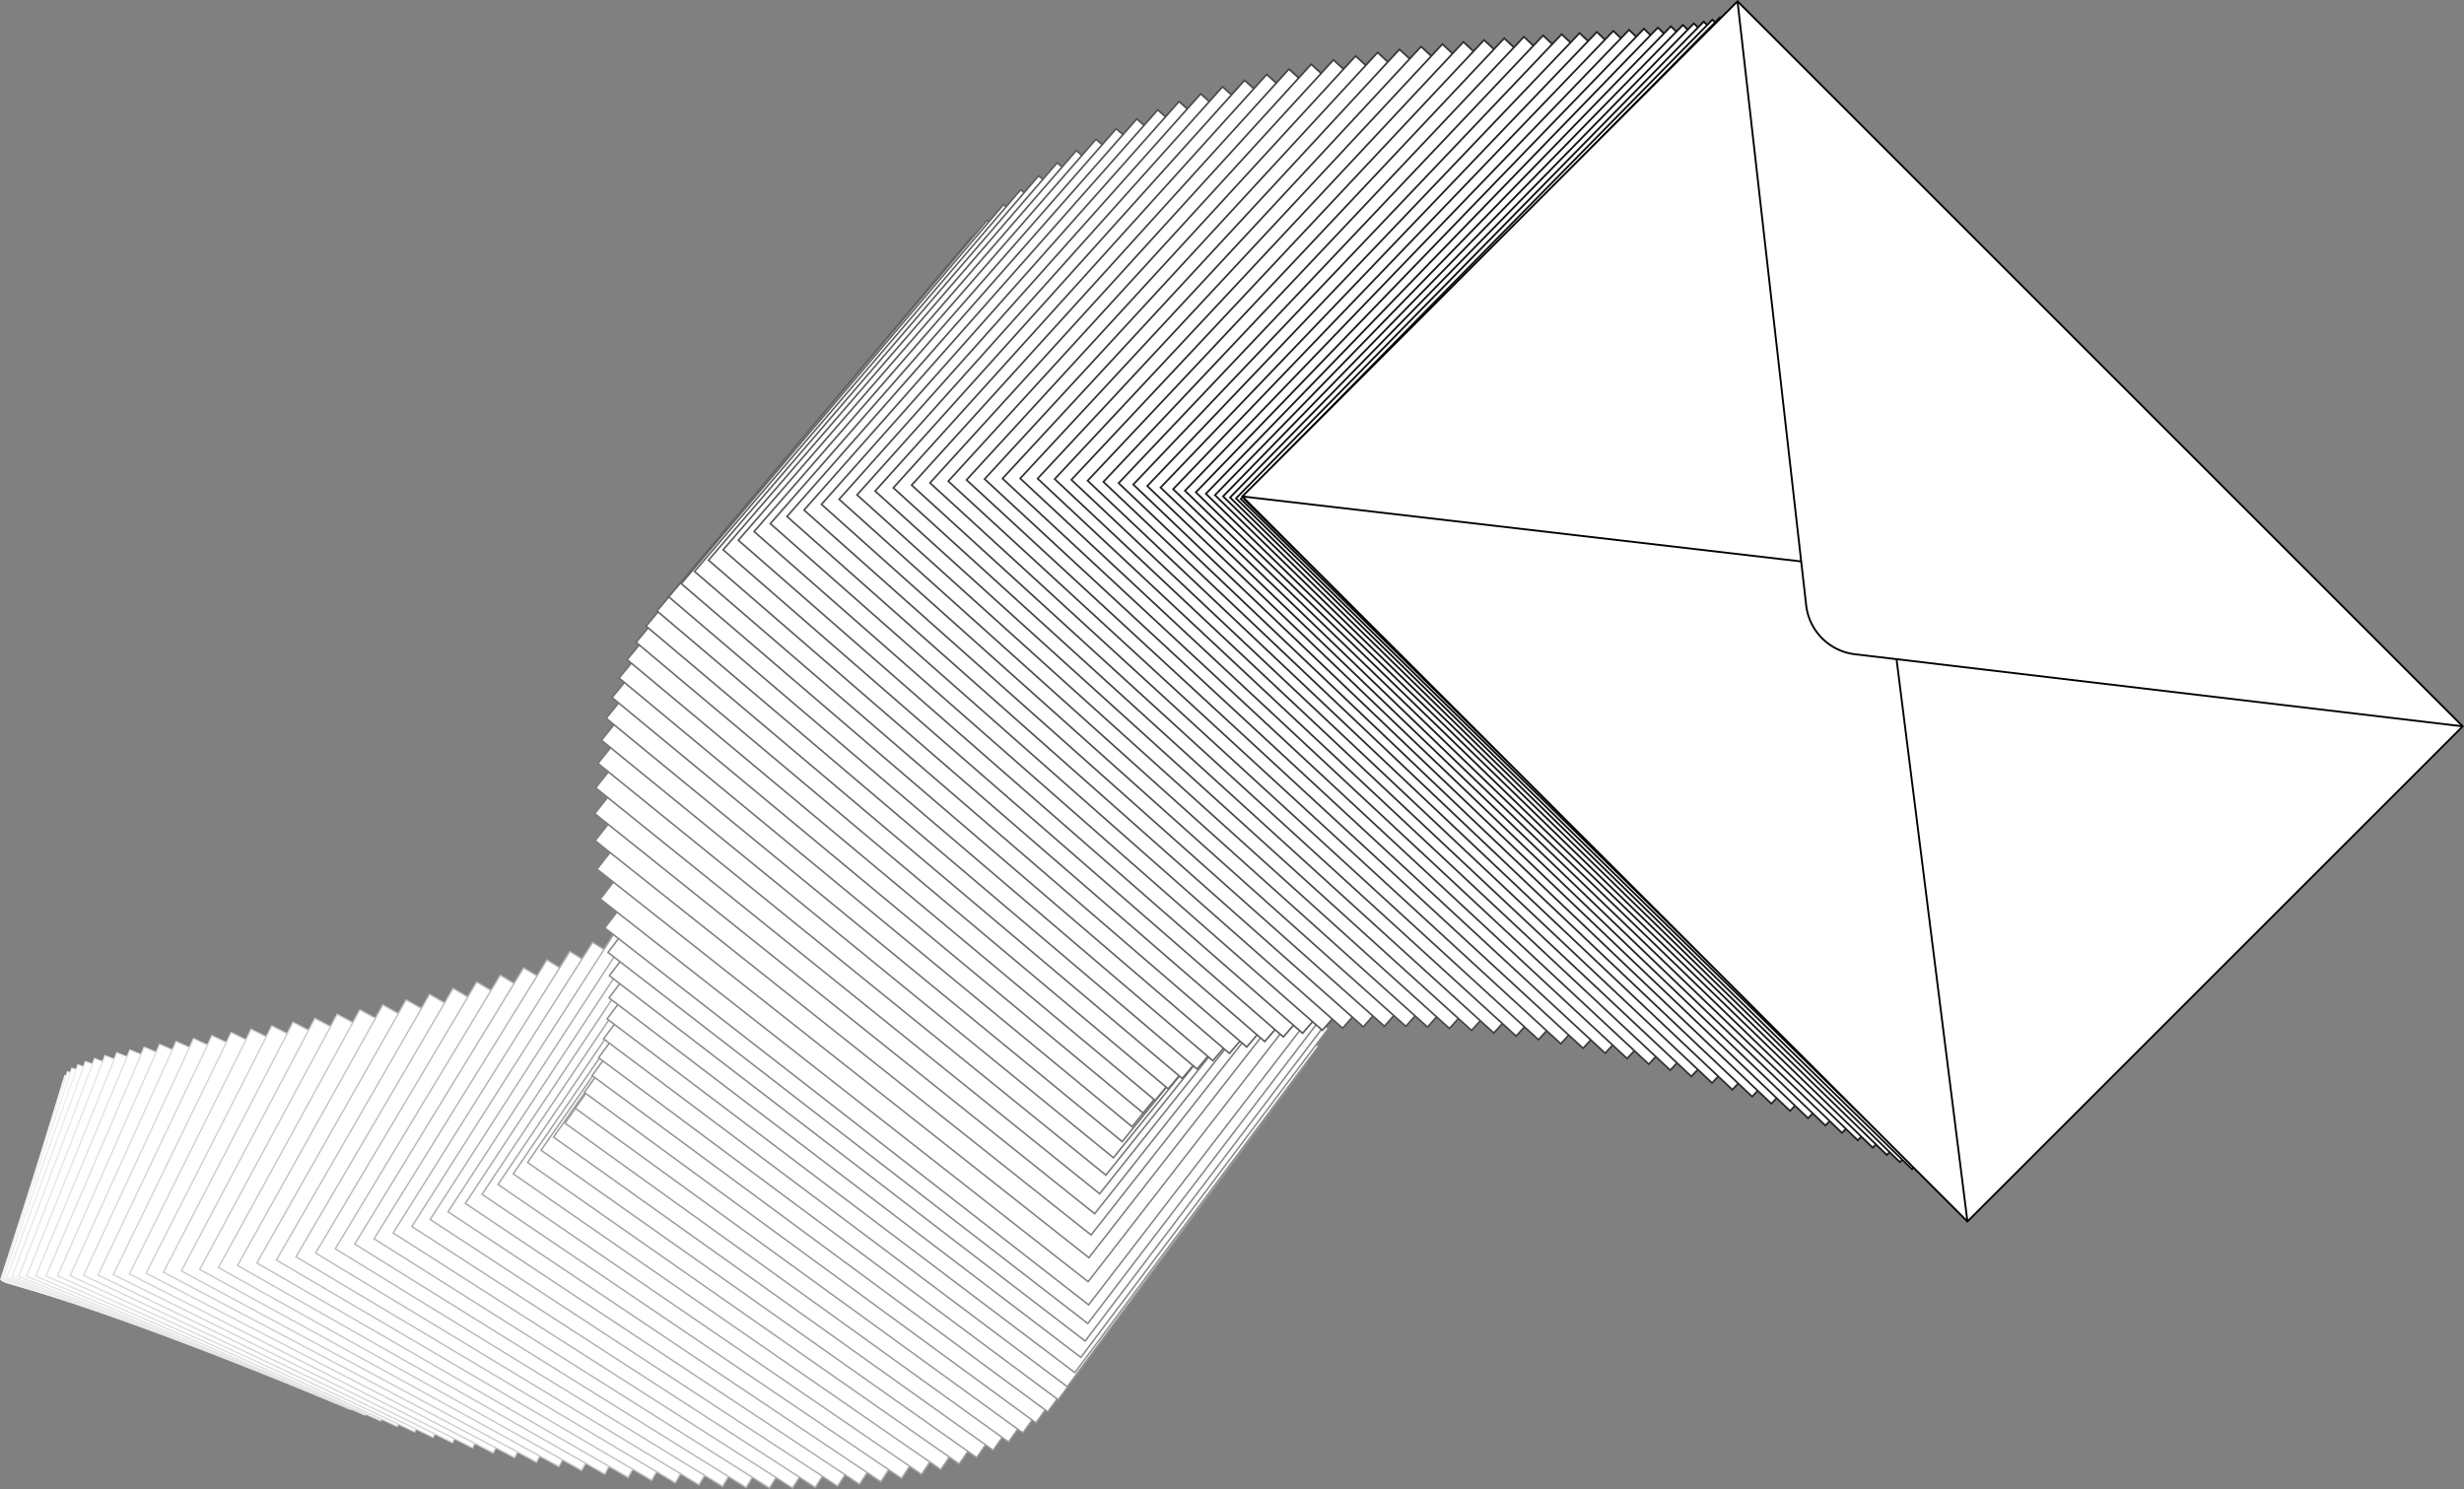 <svg id="outlook" xmlns="http://www.w3.org/2000/svg" viewBox="0 0 1319.59 797.59"><rect x="0" y="0" width="1319.59" height="797.59" fill="#808080" stroke="none"/><polygon points="2.76 686.79 34.28 578.36 108.92 600.06 183.55 621.75 152.02 730.18 2.76 686.79" style="fill:#fff;stroke:#f4f4f4;stroke-miterlimit:10;stroke-width:0.688px"/><polygon points="1.12 686.02 34.75 576.17 110.35 599.32 186.17 622.68 152.54 732.52 1.12 686.02" style="fill:#fff;stroke:#f2f2f2;stroke-miterlimit:10;stroke-width:0.691px"/><polygon points="0.44 685.38 36.17 574.13 112.73 598.71 189.74 623.74 154.01 735 0.44 685.38" style="fill:#fff;stroke:#f0f0f0;stroke-miterlimit:10;stroke-width:0.694px"/><polygon points="0.67 684.88 38.51 572.21 116.04 598.24 194.23 624.93 156.39 737.59 0.67 684.88" style="fill:#fff;stroke:#ededed;stroke-miterlimit:10;stroke-width:0.696px"/><polygon points="1.78 684.48 41.72 570.4 120.22 597.87 199.6 626.22 159.66 740.3 1.78 684.48" style="fill:#fff;stroke:#ebebeb;stroke-miterlimit:10;stroke-width:0.699px"/><polygon points="3.72 684.17 45.77 568.68 125.23 597.59 205.81 627.61 163.76 743.1 3.72 684.17" style="fill:#fff;stroke:#e9e9e9;stroke-miterlimit:10;stroke-width:0.702px"/><polygon points="6.47 683.94 50.63 567.04 131.05 597.39 212.81 629.08 168.66 745.98 6.47 683.94" style="fill:#fff;stroke:#e7e7e7;stroke-miterlimit:10;stroke-width:0.705px"/><polygon points="9.98 683.77 56.24 565.46 137.63 597.25 220.58 630.6 174.32 748.92 9.98 683.77" style="fill:#fff;stroke:#e5e5e5;stroke-miterlimit:10;stroke-width:0.708px"/><polygon points="14.2 683.65 62.57 563.92 144.93 597.16 229.06 632.17 180.7 751.9 14.2 683.65" style="fill:#fff;stroke:#e2e2e2;stroke-miterlimit:10;stroke-width:0.71px"/><polygon points="19.11 683.55 69.58 562.41 152.91 597.09 238.23 633.78 187.76 754.92 19.11 683.55" style="fill:#fff;stroke:#e0e0e0;stroke-miterlimit:10;stroke-width:0.713px"/><polygon points="24.66 683.47 77.24 560.92 161.53 597.04 248.04 635.39 195.47 757.95 24.66 683.47" style="fill:#fff;stroke:#dedede;stroke-miterlimit:10;stroke-width:0.716px"/><polygon points="30.82 683.39 85.5 559.42 170.75 596.99 258.46 637 203.78 760.97 30.82 683.39" style="fill:#fff;stroke:#dcdcdc;stroke-miterlimit:10;stroke-width:0.719px"/><polygon points="37.54 683.29 94.32 557.91 180.54 596.92 269.44 638.6 212.65 763.98 37.54 683.29" style="fill:#fff;stroke:#dadada;stroke-miterlimit:10;stroke-width:0.722px"/><polygon points="44.78 683.15 103.67 556.36 190.86 596.82 280.94 640.16 222.05 766.95 44.78 683.15" style="fill:#fff;stroke:#d7d7d7;stroke-miterlimit:10;stroke-width:0.724px"/><polygon points="52.51 682.97 113.51 554.77 201.66 596.66 292.93 641.67 231.93 769.88 52.51 682.97" style="fill:#fff;stroke:#d5d5d5;stroke-miterlimit:10;stroke-width:0.727px"/><polygon points="60.69 682.72 123.8 553.11 212.91 596.44 305.37 643.12 242.27 772.73 60.69 682.72" style="fill:#fff;stroke:#d3d3d3;stroke-miterlimit:10;stroke-width:0.73px"/><polygon points="69.28 682.39 134.49 551.36 224.57 596.14 318.22 644.48 253.01 775.51 69.28 682.39" style="fill:#fff;stroke:#d1d1d1;stroke-miterlimit:10;stroke-width:0.733px"/><polygon points="78.24 681.97 145.55 549.52 236.6 595.75 331.43 645.75 264.12 778.19 78.24 681.97" style="fill:#fff;stroke:#cfcfcf;stroke-miterlimit:10;stroke-width:0.736px"/><polygon points="87.53 681.43 156.95 547.57 248.96 595.24 344.98 646.91 275.56 780.76 87.53 681.43" style="fill:#fff;stroke:#ccc;stroke-miterlimit:10;stroke-width:0.739px"/><polygon points="97.11 680.76 168.63 545.49 261.61 594.6 358.82 647.93 287.3 783.2 97.11 680.76" style="fill:#fff;stroke:#cacaca;stroke-miterlimit:10;stroke-width:0.741px"/><polygon points="106.94 679.95 180.57 543.27 274.51 593.82 372.91 648.82 299.28 785.5 106.94 679.95" style="fill:#fff;stroke:#c8c8c8;stroke-miterlimit:10;stroke-width:0.744px"/><polygon points="116.98 678.97 192.72 540.88 287.63 592.88 387.21 649.54 311.48 787.63 116.98 678.97" style="fill:#fff;stroke:#c6c6c6;stroke-miterlimit:10;stroke-width:0.747px"/><polygon points="127.2 677.83 205.04 538.32 300.92 591.76 401.69 650.09 323.85 789.59 127.2 677.83" style="fill:#fff;stroke:#c4c4c4;stroke-miterlimit:10;stroke-width:0.75px"/><polygon points="137.56 676.49 217.5 535.57 314.35 590.45 416.31 650.44 336.36 791.36 137.56 676.49" style="fill:#fff;stroke:#c1c1c1;stroke-miterlimit:10;stroke-width:0.753px"/><polygon points="148.01 674.94 230.06 532.61 327.87 588.93 431.02 650.59 348.97 792.92 148.01 674.94" style="fill:#fff;stroke:#bfbfbf;stroke-miterlimit:10;stroke-width:0.755px"/><polygon points="158.51 673.17 242.67 529.43 341.45 587.19 445.78 650.51 361.63 794.26 158.51 673.17" style="fill:#fff;stroke:#bdbdbd;stroke-miterlimit:10;stroke-width:0.758px"/><polygon points="169.04 671.16 255.3 526 355.04 585.21 460.57 650.2 374.31 795.35 169.04 671.16" style="fill:#fff;stroke:#bbb;stroke-miterlimit:10;stroke-width:0.761px"/><polygon points="179.55 668.89 267.91 522.33 368.62 582.98 475.33 649.63 386.97 796.2 179.55 668.89" style="fill:#fff;stroke:#b9b9b9;stroke-miterlimit:10;stroke-width:0.764px"/><polygon points="189.99 666.36 280.46 518.38 382.14 580.47 490.04 648.79 399.57 796.77 189.99 666.36" style="fill:#fff;stroke:#b6b6b6;stroke-miterlimit:10;stroke-width:0.767px"/><polygon points="200.34 663.54 292.92 514.15 395.55 577.68 504.64 647.66 412.07 797.06 200.34 663.54" style="fill:#fff;stroke:#b4b4b4;stroke-miterlimit:10;stroke-width:0.769px"/><polygon points="210.55 660.41 305.23 509.61 408.83 574.59 519.11 646.24 424.43 797.04 210.55 660.41" style="fill:#fff;stroke:#b2b2b2;stroke-miterlimit:10;stroke-width:0.772px"/><polygon points="220.58 656.97 317.37 504.76 421.93 571.17 533.4 644.49 436.61 796.71 220.58 656.97" style="fill:#fff;stroke:#b0b0b0;stroke-miterlimit:10;stroke-width:0.775px"/><polygon points="230.39 653.2 329.29 499.57 434.82 567.43 547.48 642.41 448.58 796.04 230.39 653.2" style="fill:#fff;stroke:#aeaeae;stroke-miterlimit:10;stroke-width:0.778px"/><polygon points="239.95 649.07 340.95 494.03 447.45 563.33 561.29 639.98 460.3 795.02 239.95 649.07" style="fill:#fff;stroke:#ababab;stroke-miterlimit:10;stroke-width:0.781px"/><polygon points="249.22 644.58 352.32 488.13 459.79 558.87 574.82 637.18 471.71 793.64 249.22 644.58" style="fill:#fff;stroke:#a9a9a9;stroke-miterlimit:10;stroke-width:0.784px"/><polygon points="258.15 639.71 363.36 481.84 471.79 554.03 588.01 634.01 482.8 791.87 258.15 639.71" style="fill:#fff;stroke:#a7a7a7;stroke-miterlimit:10;stroke-width:0.786px"/><polygon points="266.71 634.44 374.02 475.16 483.42 548.79 600.83 630.43 493.51 789.71 266.71 634.44" style="fill:#fff;stroke:#a5a5a5;stroke-miterlimit:10;stroke-width:0.789px"/><polygon points="274.86 628.76 384.28 468.07 494.64 543.14 613.24 626.45 503.82 787.14 274.86 628.76" style="fill:#fff;stroke:#a3a3a3;stroke-miterlimit:10;stroke-width:0.792px"/><polygon points="282.56 622.65 394.08 460.54 505.41 537.06 625.2 622.03 513.67 784.13 282.56 622.65" style="fill:#fff;stroke:#a0a0a0;stroke-miterlimit:10;stroke-width:0.795px"/><polygon points="289.77 616.09 403.4 452.58 515.69 530.53 636.66 617.17 523.03 780.69 289.77 616.09" style="fill:#fff;stroke:#9e9e9e;stroke-miterlimit:10;stroke-width:0.798px"/><polygon points="296.45 609.08 412.18 444.15 525.44 523.55 647.6 611.85 531.87 776.78 296.45 609.08" style="fill:#fff;stroke:#9c9c9c;stroke-miterlimit:10;stroke-width:0.8px"/><polygon points="302.56 601.59 420.4 435.25 534.63 516.09 657.98 606.06 540.13 772.4 302.56 601.59" style="fill:#fff;stroke:#9a9a9a;stroke-miterlimit:10;stroke-width:0.803px"/><polygon points="308.07 593.6 428.01 425.85 543.21 508.14 667.74 599.77 547.8 767.52 308.07 593.6" style="fill:#fff;stroke:#989898;stroke-miterlimit:10;stroke-width:0.806px"/><polygon points="312.93 585.11 434.98 415.95 551.14 499.68 676.86 592.98 554.81 762.14 312.93 585.11" style="fill:#fff;stroke:#959595;stroke-miterlimit:10;stroke-width:0.809px"/><polygon points="317.1 576.1 441.26 405.52 558.38 490.69 685.3 585.66 561.14 756.24 317.1 576.1" style="fill:#fff;stroke:#939393;stroke-miterlimit:10;stroke-width:0.812px"/><polygon points="320.56 566.55 446.82 394.56 564.91 481.17 693.01 577.8 566.75 749.79 320.56 566.55" style="fill:#fff;stroke:#919191;stroke-miterlimit:10;stroke-width:0.814px"/><polygon points="323.25 556.44 451.62 383.04 570.67 471.09 699.96 569.39 571.59 742.79 323.25 556.44" style="fill:#fff;stroke:#8f8f8f;stroke-miterlimit:10;stroke-width:0.817px"/><polygon points="325.14 545.76 455.61 370.95 575.63 460.44 706.11 560.4 575.63 735.22 325.14 545.76" style="fill:#fff;stroke:#8d8d8d;stroke-miterlimit:10;stroke-width:0.82px"/><polygon points="326.18 534.5 458.76 358.27 579.75 449.21 711.41 550.83 578.84 727.06 326.18 534.5" style="fill:#fff;stroke:#8a8a8a;stroke-miterlimit:10;stroke-width:0.823px"/><polygon points="326.35 522.63 461.04 344.99 582.99 437.37 715.84 540.66 581.16 718.3 326.35 522.63" style="fill:#fff;stroke:#888;stroke-miterlimit:10;stroke-width:0.826px"/><polygon points="325.6 510.14 462.39 331.09 585.31 424.92 719.35 529.87 582.56 708.92 325.6 510.14" style="fill:#fff;stroke:#868686;stroke-miterlimit:10;stroke-width:0.828px"/><polygon points="323.89 497.02 462.79 316.56 586.67 411.83 721.9 518.45 583.01 698.91 323.89 497.02" style="fill:#fff;stroke:#848484;stroke-miterlimit:10;stroke-width:0.831px"/><polygon points="321.48 481.54 462.48 299.66 587.33 396.37 723.75 504.66 582.75 686.53 321.48 481.54" style="fill:#fff;stroke:#828282;stroke-miterlimit:10;stroke-width:0.834px"/><polygon points="319.72 465.55 462.82 282.25 588.64 380.41 726.25 490.36 583.14 673.65 319.72 465.55" style="fill:#fff;stroke:#7f7f7f;stroke-miterlimit:10;stroke-width:0.837px"/><polygon points="318.74 450.3 463.95 265.6 590.73 365.2 729.53 476.81 584.32 661.51 318.74 450.3" style="fill:#fff;stroke:#7d7d7d;stroke-miterlimit:10;stroke-width:0.84px"/><polygon points="318.52 435.79 465.83 249.68 593.58 350.72 733.56 464 586.25 650.11 318.52 435.79" style="fill:#fff;stroke:#7b7b7b;stroke-miterlimit:10;stroke-width:0.843px"/><polygon points="319.02 422 468.44 234.47 597.15 336.95 738.33 451.9 588.91 639.43 319.02 422" style="fill:#fff;stroke:#797979;stroke-miterlimit:10;stroke-width:0.845px"/><polygon points="320.23 408.9 471.76 219.96 601.43 323.89 743.79 440.5 592.27 629.44 320.23 408.9" style="fill:#fff;stroke:#777;stroke-miterlimit:10;stroke-width:0.848px"/><polygon points="322.11 396.49 475.74 206.14 606.39 311.51 749.94 429.78 596.3 620.13 322.11 396.49" style="fill:#fff;stroke:#757575;stroke-miterlimit:10;stroke-width:0.851px"/><polygon points="324.64 384.74 480.38 192.98 611.99 299.79 756.72 419.73 600.99 611.49 324.64 384.74" style="fill:#fff;stroke:#727272;stroke-miterlimit:10;stroke-width:0.854px"/><polygon points="327.79 373.64 485.63 180.46 618.21 288.72 764.13 410.32 606.29 603.5 327.79 373.64" style="fill:#fff;stroke:#707070;stroke-miterlimit:10;stroke-width:0.857px"/><polygon points="331.53 363.17 491.48 168.58 625.01 278.28 772.13 401.55 612.18 596.14 331.53 363.17" style="fill:#fff;stroke:#6e6e6e;stroke-miterlimit:10;stroke-width:0.859px"/><polygon points="335.83 353.31 497.88 157.31 632.39 268.45 780.69 393.38 618.64 589.39 335.83 353.31" style="fill:#fff;stroke:#6c6c6c;stroke-miterlimit:10;stroke-width:0.862px"/><polygon points="340.67 344.05 504.83 146.64 640.3 259.22 789.79 385.82 625.63 583.23 340.67 344.05" style="fill:#fff;stroke:#6a6a6a;stroke-miterlimit:10;stroke-width:0.865px"/><polygon points="346.02 335.37 512.28 136.54 648.72 250.57 799.4 378.83 633.14 577.66 346.02 335.37" style="fill:#fff;stroke:#676767;stroke-miterlimit:10;stroke-width:0.868px"/><polygon points="351.85 327.25 520.22 127.01 657.62 242.48 809.49 372.41 641.12 572.65 351.85 327.25" style="fill:#fff;stroke:#656565;stroke-miterlimit:10;stroke-width:0.871px"/><polygon points="358.14 319.68 528.61 118.03 666.98 234.93 820.04 366.53 649.56 568.18 358.14 319.68" style="fill:#fff;stroke:#636363;stroke-miterlimit:10;stroke-width:0.873px"/><polygon points="364.85 312.63 537.43 109.57 676.76 227.92 831.01 361.18 658.43 564.24 364.85 312.63" style="fill:#fff;stroke:#616161;stroke-miterlimit:10;stroke-width:0.876px"/><polygon points="371.96 306.1 546.65 101.62 686.95 221.41 842.38 356.34 667.69 560.82 371.96 306.1" style="fill:#fff;stroke:#5f5f5f;stroke-miterlimit:10;stroke-width:0.879px"/><polygon points="379.44 300.05 556.24 94.16 697.5 215.4 854.12 351.99 677.33 557.88 379.44 300.05" style="fill:#fff;stroke:#5c5c5c;stroke-miterlimit:10;stroke-width:0.882px"/><polygon points="387.27 294.49 566.17 87.19 708.4 209.87 866.21 348.12 687.31 555.42 387.27 294.49" style="fill:#fff;stroke:#5a5a5a;stroke-miterlimit:10;stroke-width:0.885px"/><polygon points="395.42 289.38 576.42 80.67 719.61 204.79 878.61 344.71 697.61 553.43 395.42 289.38" style="fill:#fff;stroke:#585858;stroke-miterlimit:10;stroke-width:0.888px"/><polygon points="403.85 284.72 586.96 74.59 731.12 200.16 891.3 341.74 708.2 551.87 403.85 284.72" style="fill:#fff;stroke:#565656;stroke-miterlimit:10;stroke-width:0.89px"/><polygon points="412.55 280.48 597.76 68.94 742.88 195.95 904.26 339.2 719.04 550.74 412.55 280.48" style="fill:#fff;stroke:#545454;stroke-miterlimit:10;stroke-width:0.893px"/><polygon points="421.47 276.65 608.79 63.7 754.88 192.15 917.45 337.07 730.13 550.02 421.47 276.65" style="fill:#fff;stroke:#515151;stroke-miterlimit:10;stroke-width:0.896px"/><polygon points="430.61 273.22 620.03 58.85 767.09 188.74 930.84 335.32 741.42 549.69 430.61 273.22" style="fill:#fff;stroke:#4f4f4f;stroke-miterlimit:10;stroke-width:0.899px"/><polygon points="439.93 270.15 631.45 54.38 779.48 185.71 944.42 333.96 752.89 549.73 439.93 270.15" style="fill:#fff;stroke:#4d4d4d;stroke-miterlimit:10;stroke-width:0.902px"/><polygon points="449.39 267.45 643.03 50.26 792.02 183.03 958.14 332.94 764.51 550.13 449.39 267.45" style="fill:#fff;stroke:#4b4b4b;stroke-miterlimit:10;stroke-width:0.904px"/><polygon points="458.99 265.08 654.72 46.48 804.68 180.7 971.99 332.27 776.25 550.88 458.99 265.08" style="fill:#fff;stroke:#494949;stroke-miterlimit:10;stroke-width:0.907px"/><polygon points="468.67 263.04 666.52 43.02 817.44 178.68 985.94 331.93 788.1 551.94 468.67 263.04" style="fill:#fff;stroke:#464646;stroke-miterlimit:10;stroke-width:0.91px"/><polygon points="478.43 261.3 678.38 39.87 830.27 176.97 999.96 331.88 800.01 553.31 478.43 261.3" style="fill:#fff;stroke:#444;stroke-miterlimit:10;stroke-width:0.913px"/><polygon points="488.23 259.85 690.29 37.01 843.14 175.56 1014.02 332.13 811.96 554.97 488.23 259.85" style="fill:#fff;stroke:#424242;stroke-miterlimit:10;stroke-width:0.916px"/><polygon points="498.05 258.67 702.21 34.42 856.02 174.41 1028.09 332.65 823.93 556.9 498.05 258.67" style="fill:#fff;stroke:#404040;stroke-miterlimit:10;stroke-width:0.918px"/><polygon points="507.85 257.75 714.11 32.08 868.9 173.52 1042.15 333.42 835.89 559.08 507.85 257.75" style="fill:#fff;stroke:#3e3e3e;stroke-miterlimit:10;stroke-width:0.921px"/><polygon points="517.61 257.06 725.98 29.99 881.73 172.86 1056.17 334.43 847.8 561.51 517.61 257.06" style="fill:#fff;stroke:#3b3b3b;stroke-miterlimit:10;stroke-width:0.924px"/><polygon points="527.3 256.6 737.77 28.11 894.49 172.43 1070.12 335.66 859.65 564.15 527.3 256.6" style="fill:#fff;stroke:#393939;stroke-miterlimit:10;stroke-width:0.927px"/><polygon points="536.89 256.34 749.48 26.44 907.16 172.19 1083.98 337.09 871.4 567 536.89 256.34" style="fill:#fff;stroke:#373737;stroke-miterlimit:10;stroke-width:0.93px"/><polygon points="546.37 256.26 761.05 24.95 919.7 172.15 1097.71 338.71 883.02 570.03 546.37 256.26" style="fill:#fff;stroke:#353535;stroke-miterlimit:10;stroke-width:0.933px"/><polygon points="555.69 256.36 772.48 23.63 932.1 172.28 1111.29 340.5 894.5 573.23 555.69 256.36" style="fill:#fff;stroke:#333;stroke-miterlimit:10;stroke-width:0.935px"/><polygon points="564.84 256.6 783.73 22.46 944.31 172.55 1124.7 342.44 905.8 576.58 564.84 256.6" style="fill:#fff;stroke:#303030;stroke-miterlimit:10;stroke-width:0.938px"/><polygon points="573.77 256.99 794.78 21.43 956.32 172.96 1137.89 344.52 916.89 580.07 573.77 256.99" style="fill:#fff;stroke:#2e2e2e;stroke-miterlimit:10;stroke-width:0.941px"/><polygon points="582.48 257.48 805.59 20.52 968.1 173.49 1150.86 346.71 927.75 583.68 582.48 257.48" style="fill:#fff;stroke:#2c2c2c;stroke-miterlimit:10;stroke-width:0.944px"/><polygon points="590.93 258.08 816.14 19.71 979.62 174.12 1163.56 349.01 938.35 587.39 590.93 258.08" style="fill:#fff;stroke:#2a2a2a;stroke-miterlimit:10;stroke-width:0.947px"/><polygon points="599.08 258.77 826.4 18.98 990.84 174.84 1175.98 351.39 948.66 591.18 599.08 258.77" style="fill:#fff;stroke:#282828;stroke-miterlimit:10;stroke-width:0.949px"/><polygon points="606.92 259.52 836.35 18.32 1001.76 175.62 1188.08 353.83 958.66 595.04 606.92 259.52" style="fill:#fff;stroke:#252525;stroke-miterlimit:10;stroke-width:0.952px"/><polygon points="614.42 260.32 845.95 17.7 1012.33 176.45 1199.84 356.33 968.31 598.95 614.42 260.32" style="fill:#fff;stroke:#232323;stroke-miterlimit:10;stroke-width:0.955px"/><polygon points="621.55 261.15 855.19 17.12 1022.52 177.31 1211.23 358.86 977.59 602.88 621.55 261.15" style="fill:#fff;stroke:#212121;stroke-miterlimit:10;stroke-width:0.958px"/><polygon points="628.28 262 864.02 16.56 1032.33 178.19 1222.22 361.4 986.48 606.84 628.28 262" style="fill:#fff;stroke:#1f1f1f;stroke-miterlimit:10;stroke-width:0.961px"/><polygon points="634.59 262.85 872.43 15.99 1041.7 179.06 1232.78 363.94 994.93 610.79 634.59 262.85" style="fill:#fff;stroke:#1d1d1d;stroke-miterlimit:10;stroke-width:0.963px"/><polygon points="640.44 263.67 880.39 15.41 1050.62 179.92 1242.89 366.46 1002.94 614.73 640.44 263.67" style="fill:#fff;stroke:#1a1a1a;stroke-miterlimit:10;stroke-width:0.966px"/><polygon points="645.81 264.46 887.87 14.79 1059.07 180.74 1252.52 368.95 1010.47 618.63 645.81 264.46" style="fill:#fff;stroke:#181818;stroke-miterlimit:10;stroke-width:0.969px"/><polygon points="650.67 265.2 894.83 14.11 1067 181.51 1261.64 371.39 1017.48 622.48 650.67 265.2" style="fill:#fff;stroke:#161616;stroke-miterlimit:10;stroke-width:0.972px"/><polygon points="655 265.87 901.27 13.37 1074.4 182.21 1270.23 373.75 1023.96 626.25 655 265.87" style="fill:#fff;stroke:#141414;stroke-miterlimit:10;stroke-width:0.975px"/><polygon points="658.76 266.45 907.14 12.54 1081.23 182.82 1278.26 376.03 1029.88 629.94 658.76 266.45" style="fill:#fff;stroke:#121212;stroke-miterlimit:10;stroke-width:0.978px"/><polygon points="661.94 266.93 912.42 11.6 1087.48 183.33 1285.69 378.2 1035.21 633.53 661.94 266.93" style="fill:#fff;stroke:#0f0f0f;stroke-miterlimit:10;stroke-width:0.98px"/><polygon points="664.5 267.29 917.08 10.55 1093.11 183.72 1292.5 380.25 1039.92 636.99 664.5 267.29" style="fill:#fff;stroke:#0d0d0d;stroke-miterlimit:10;stroke-width:0.983px"/><polygon points="666.4 267.5 921.09 9.35 1098.09 183.96 1298.67 382.16 1043.99 640.32 666.4 267.5" style="fill:#fff;stroke:#0b0b0b;stroke-miterlimit:10;stroke-width:0.986px"/><polygon points="667.64 267.57 924.44 8 1102.4 184.06 1304.17 383.92 1047.38 643.49 667.64 267.57" style="fill:#fff;stroke:#090909;stroke-miterlimit:10;stroke-width:0.989px"/><polygon points="668.18 267.46 927.08 6.48 1106.01 183.98 1308.97 385.51 1050.07 646.48 668.18 267.46" style="fill:#fff;stroke:#070707;stroke-miterlimit:10;stroke-width:0.992px"/><polygon points="667.99 267.16 928.99 4.77 1108.89 183.71 1313.04 386.9 1052.03 649.29 667.99 267.16" style="fill:#fff;stroke:#040404;stroke-miterlimit:10;stroke-width:0.994px"/><polygon points="667.04 266.65 930.15 2.85 1111.01 183.23 1316.35 388.09 1053.24 651.89 667.04 266.65" style="fill:#fff;stroke:#020202;stroke-miterlimit:10;stroke-width:0.997px"/><polygon points="1053.66 654.27 665.32 265.92 930.53 0.71 1112.35 182.53 1318.88 389.06 1053.66 654.27" style="fill:#fff;stroke:#000;stroke-miterlimit:10"/><g id="envelopelines"><path d="M888.5,32.13,925.26,355.6a29.86,29.86,0,0,0,26.14,26.27l325.45,38.61" transform="translate(42.03 -31.43)" style="fill:none;stroke:#000;stroke-miterlimit:10"/><line x1="1015.69" y1="353.09" x2="1053.66" y2="654.27" style="fill:none;stroke:#000;stroke-miterlimit:10"/><line x1="665.31" y1="265.92" x2="964.63" y2="300.73" style="fill:none;stroke:#000;stroke-miterlimit:10"/></g></svg>